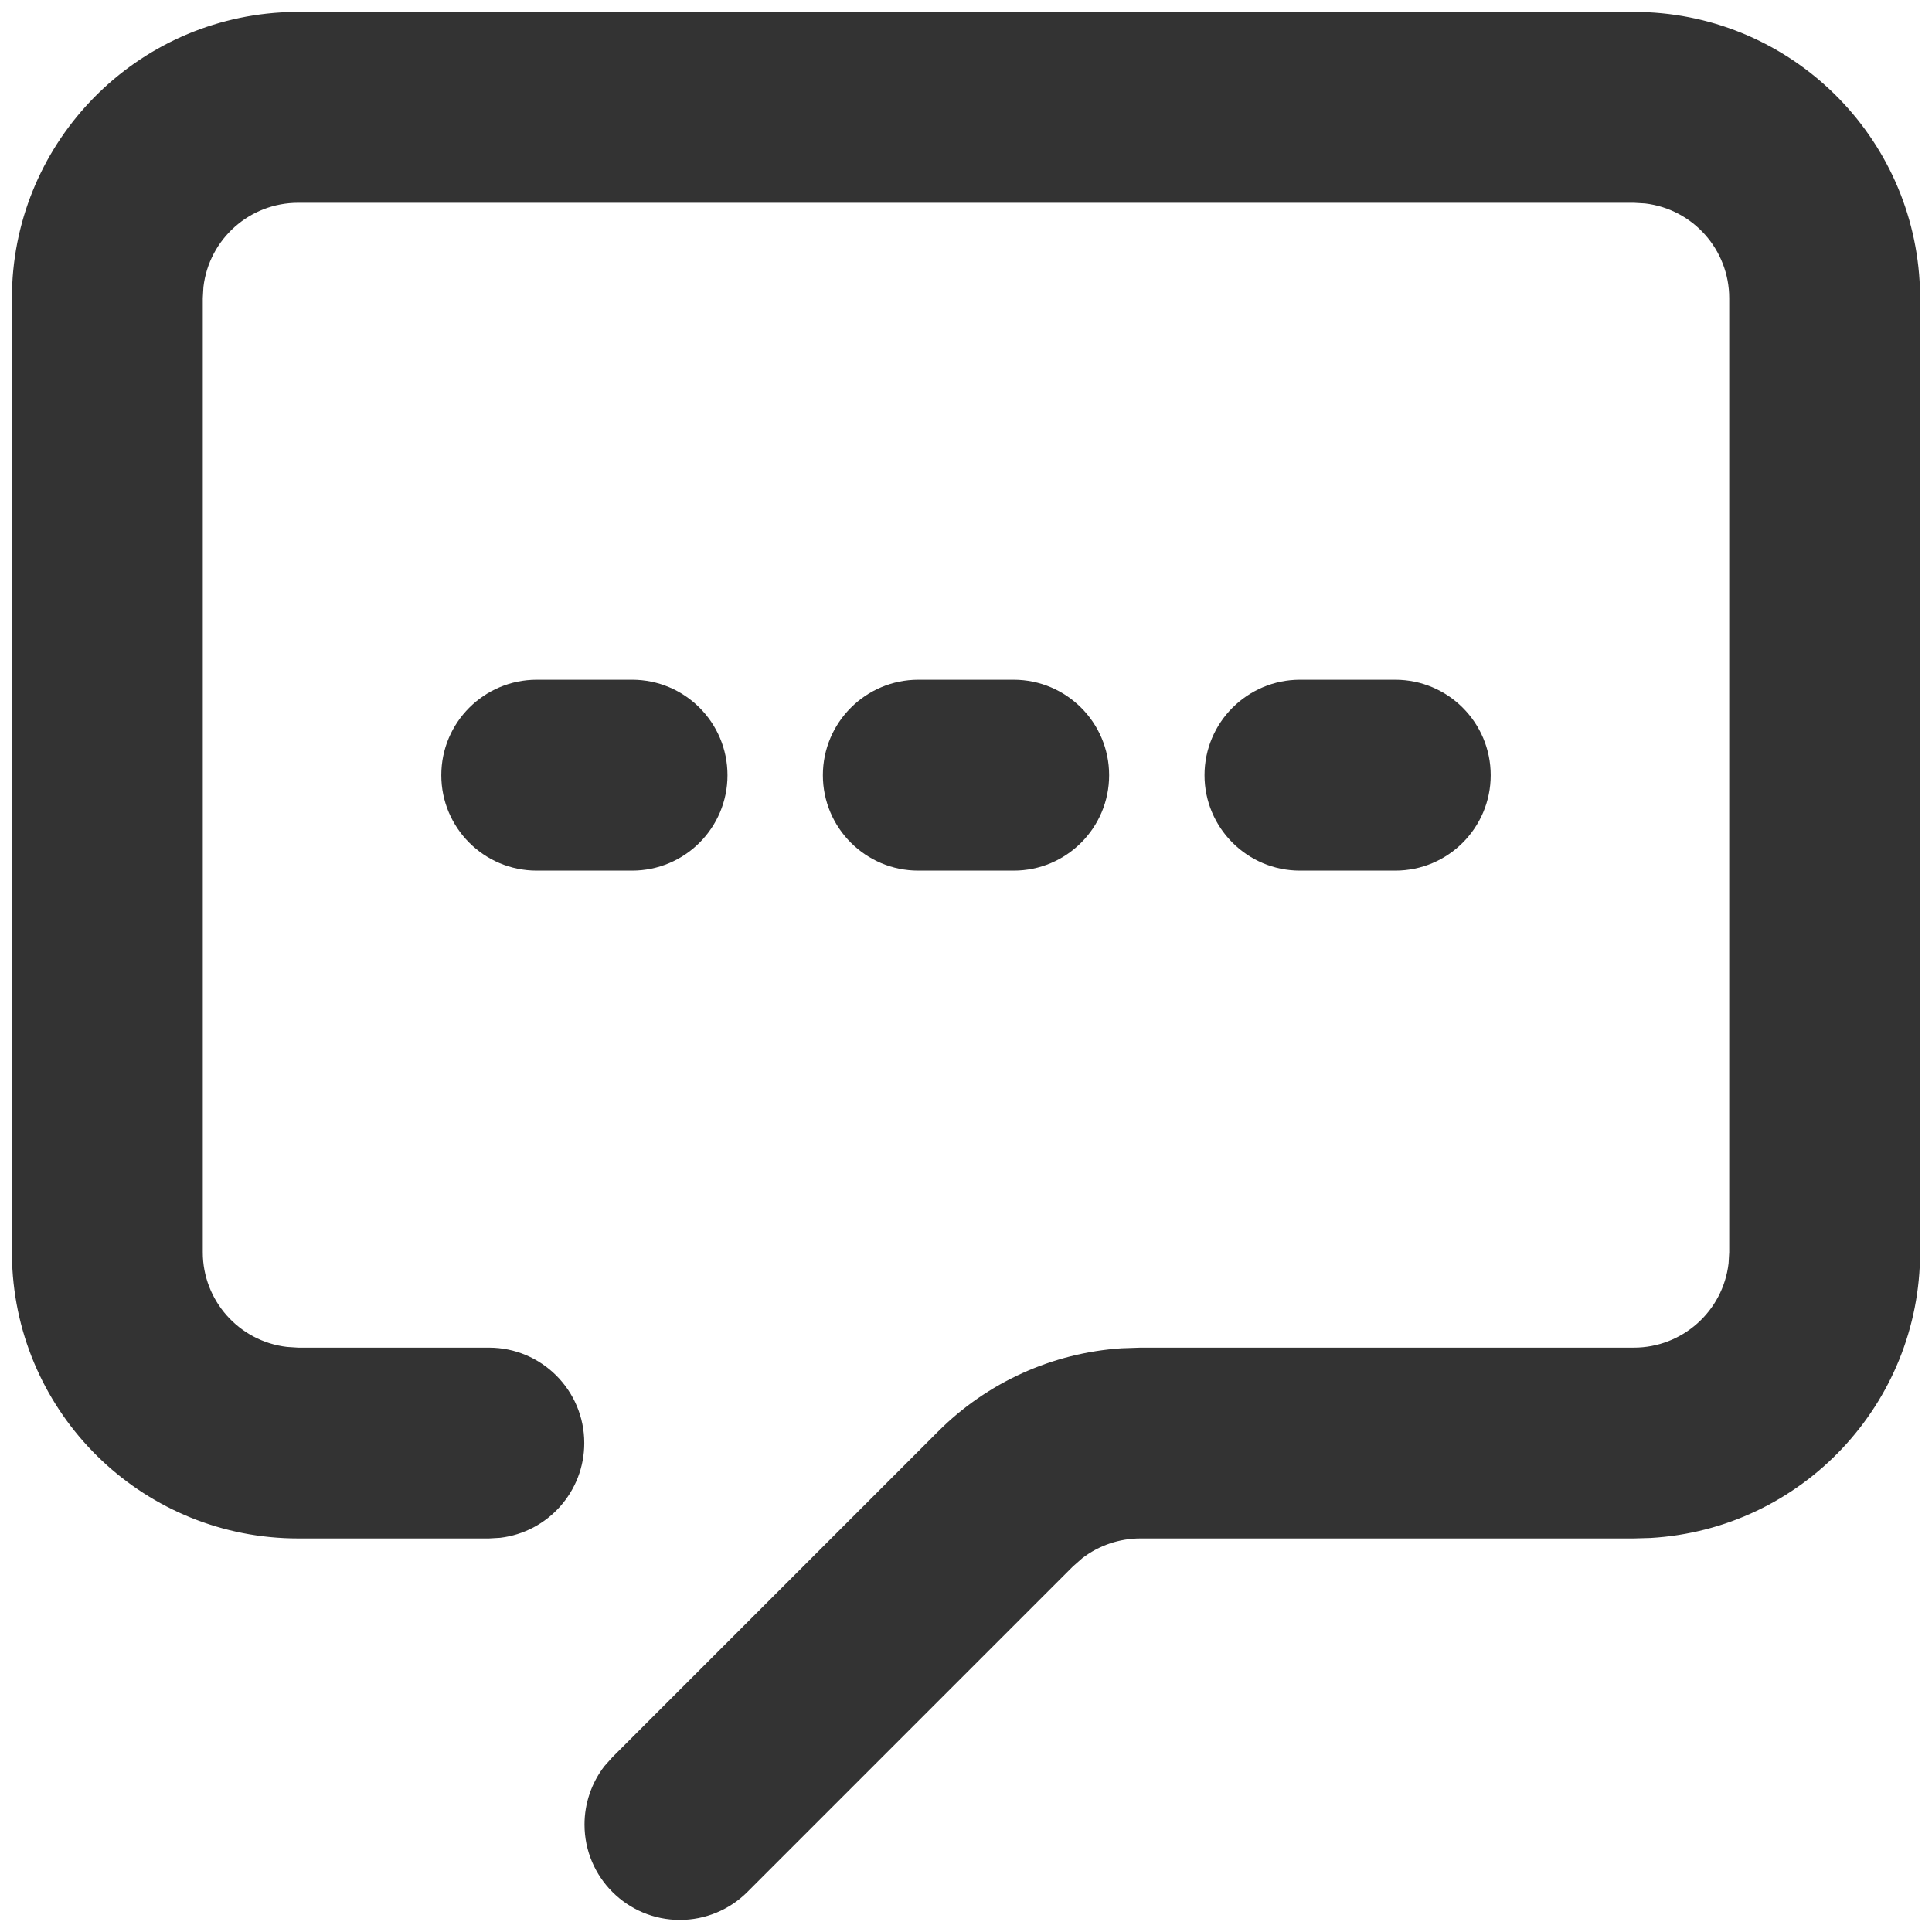 ﻿<?xml version="1.0" encoding="utf-8"?>
<svg version="1.1" xmlns:xlink="http://www.w3.org/1999/xlink" width="24px" height="24px" xmlns="http://www.w3.org/2000/svg">
  <g transform="matrix(1 0 0 1 -305 -525 )">
    <path d="M 3.704 0.148  L 20.296 0.148  C 22.179 0.148  23.735 1.616  23.846 3.495  L 23.852 3.704  L 23.852 15.556  C 23.852 17.438  22.384 18.995  20.505 19.105  L 20.296 19.111  L 14.167 19.111  C 13.906 19.111  13.653 19.197  13.446 19.355  L 13.329 19.458  L 9.282 23.505  C 9.06 23.726  8.759 23.85  8.446 23.85  C 7.791 23.85  7.261 23.32  7.261 22.665  C 7.261 22.403  7.348 22.148  7.508 21.94  L 7.607 21.829  L 11.653 17.783  C 12.262 17.173  13.072 16.806  13.932 16.749  L 14.167 16.741  L 20.296 16.741  C 20.897 16.741  21.403 16.291  21.473 15.694  L 21.481 15.556  L 21.481 3.704  C 21.481 3.103  21.032 2.597  20.435 2.527  L 20.296 2.519  L 3.704 2.519  C 3.103 2.519  2.597 2.968  2.527 3.565  L 2.519 3.704  L 2.519 15.556  C 2.519 16.156  2.968 16.662  3.565 16.732  L 3.704 16.741  L 6.074 16.741  C 6.728 16.741  7.258 17.272  7.258 17.926  C 7.258 18.526  6.809 19.032  6.213 19.103  L 6.074 19.111  L 3.704 19.111  C 1.821 19.111  0.265 17.644  0.154 15.764  L 0.148 15.556  L 0.148 3.704  C 0.148 1.821  1.616 0.265  3.495 0.154  L 3.704 0.148  Z M 6.667 8.444  L 7.852 8.444  C 8.507 8.444  9.037 8.975  9.037 9.63  C 9.037 10.284  8.507 10.815  7.852 10.815  L 6.667 10.815  C 6.012 10.815  5.482 10.284  5.482 9.63  C 5.482 8.975  6.012 8.445  6.667 8.444  Z M 11.407 8.444  L 12.593 8.444  C 13.247 8.445  13.778 8.975  13.778 9.63  C 13.778 10.284  13.247 10.815  12.593 10.815  L 11.407 10.815  C 10.753 10.815  10.222 10.284  10.222 9.63  C 10.222 8.975  10.753 8.445  11.407 8.444  Z M 16.148 8.444  L 17.333 8.444  C 17.988 8.445  18.518 8.975  18.518 9.63  C 18.518 10.284  17.988 10.815  17.333 10.815  L 16.148 10.815  C 15.494 10.815  14.963 10.284  14.963 9.63  C 14.963 8.975  15.494 8.445  16.148 8.444  Z " fill-rule="nonzero" fill="#333333" stroke="none" transform="matrix(1 0 0 1 305 525 )" />
  </g>
</svg>